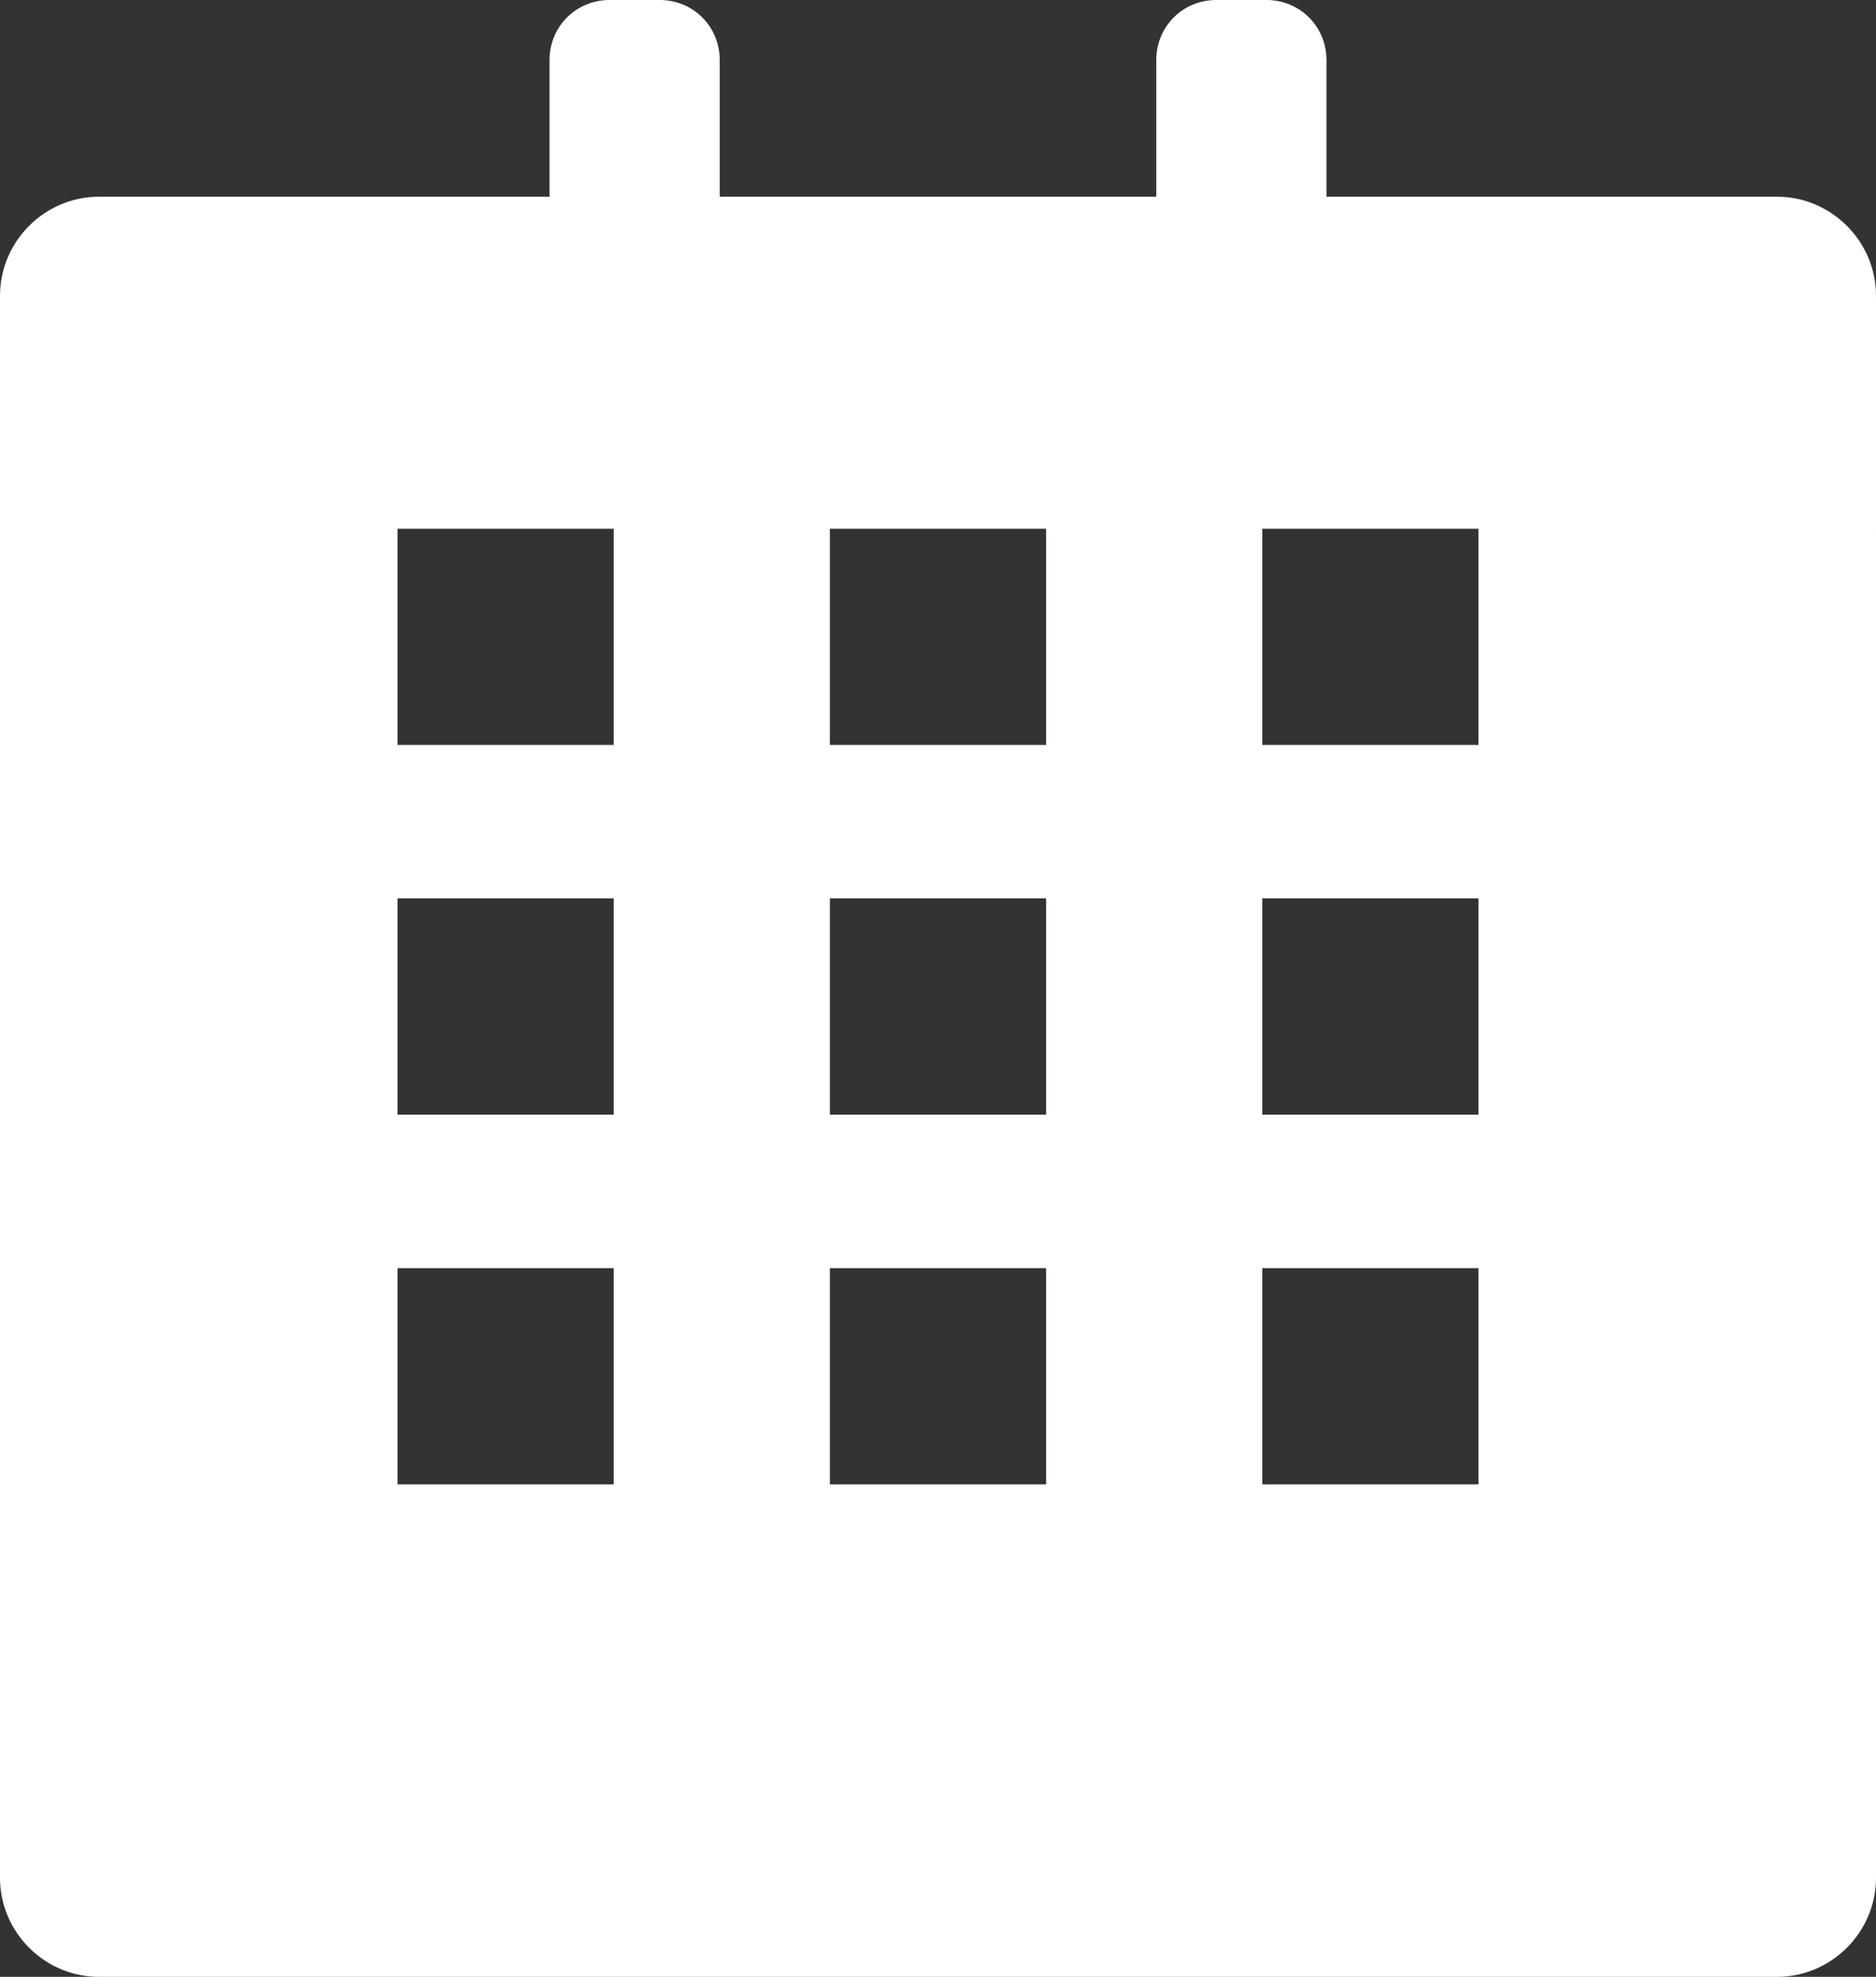 <?xml version="1.0" encoding="utf-8"?>
<!-- Generator: Adobe Illustrator 25.0.0, SVG Export Plug-In . SVG Version: 6.00 Build 0)  -->
<svg version="1.1" id="Camada_1" xmlns="http://www.w3.org/2000/svg" xmlns:xlink="http://www.w3.org/1999/xlink" x="0px" y="0px"
	 viewBox="0 0 134.5 141.7" style="enable-background:new 0 0 134.5 141.7;" xml:space="preserve">
<rect x="0" y="0" width="134.5" height="141.7" fill="#333333" stroke="none"/>
<style type="text/css">
	.st0{fill:#FFFFFF;}
</style>
<path class="st0" d="M127.4,14.1H95.1V4.3c0-2.4-1.9-4.3-4.3-4.3h-3.6c-2.4,0-4.3,1.9-4.3,4.3v9.8H51.6V4.3c0-2.4-1.9-4.3-4.3-4.3
	h-3.6c-2.4,0-4.3,1.9-4.3,4.3v9.8H7.1c-3.9,0-7.1,3.2-7.1,7.1v113.4c0,3.9,3.2,7.1,7.1,7.1h120.3c3.9,0,7.1-3.2,7.1-7.1V21.2
	C134.5,17.3,131.3,14.1,127.4,14.1z M44,106.4H28.5V90.9H44V106.4z M44,79.9H28.5V64.4H44V79.9z M44,53.4H28.5V37.9H44V53.4z
	 M75,106.4H59.5V90.9H75V106.4z M75,79.9H59.5V64.4H75V79.9z M75,53.4H59.5V37.9H75V53.4z M106,106.4H90.5V90.9H106V106.4z
	 M106,79.9H90.5V64.4H106V79.9z M106,53.4H90.5V37.9H106V53.4z"/>
</svg>
